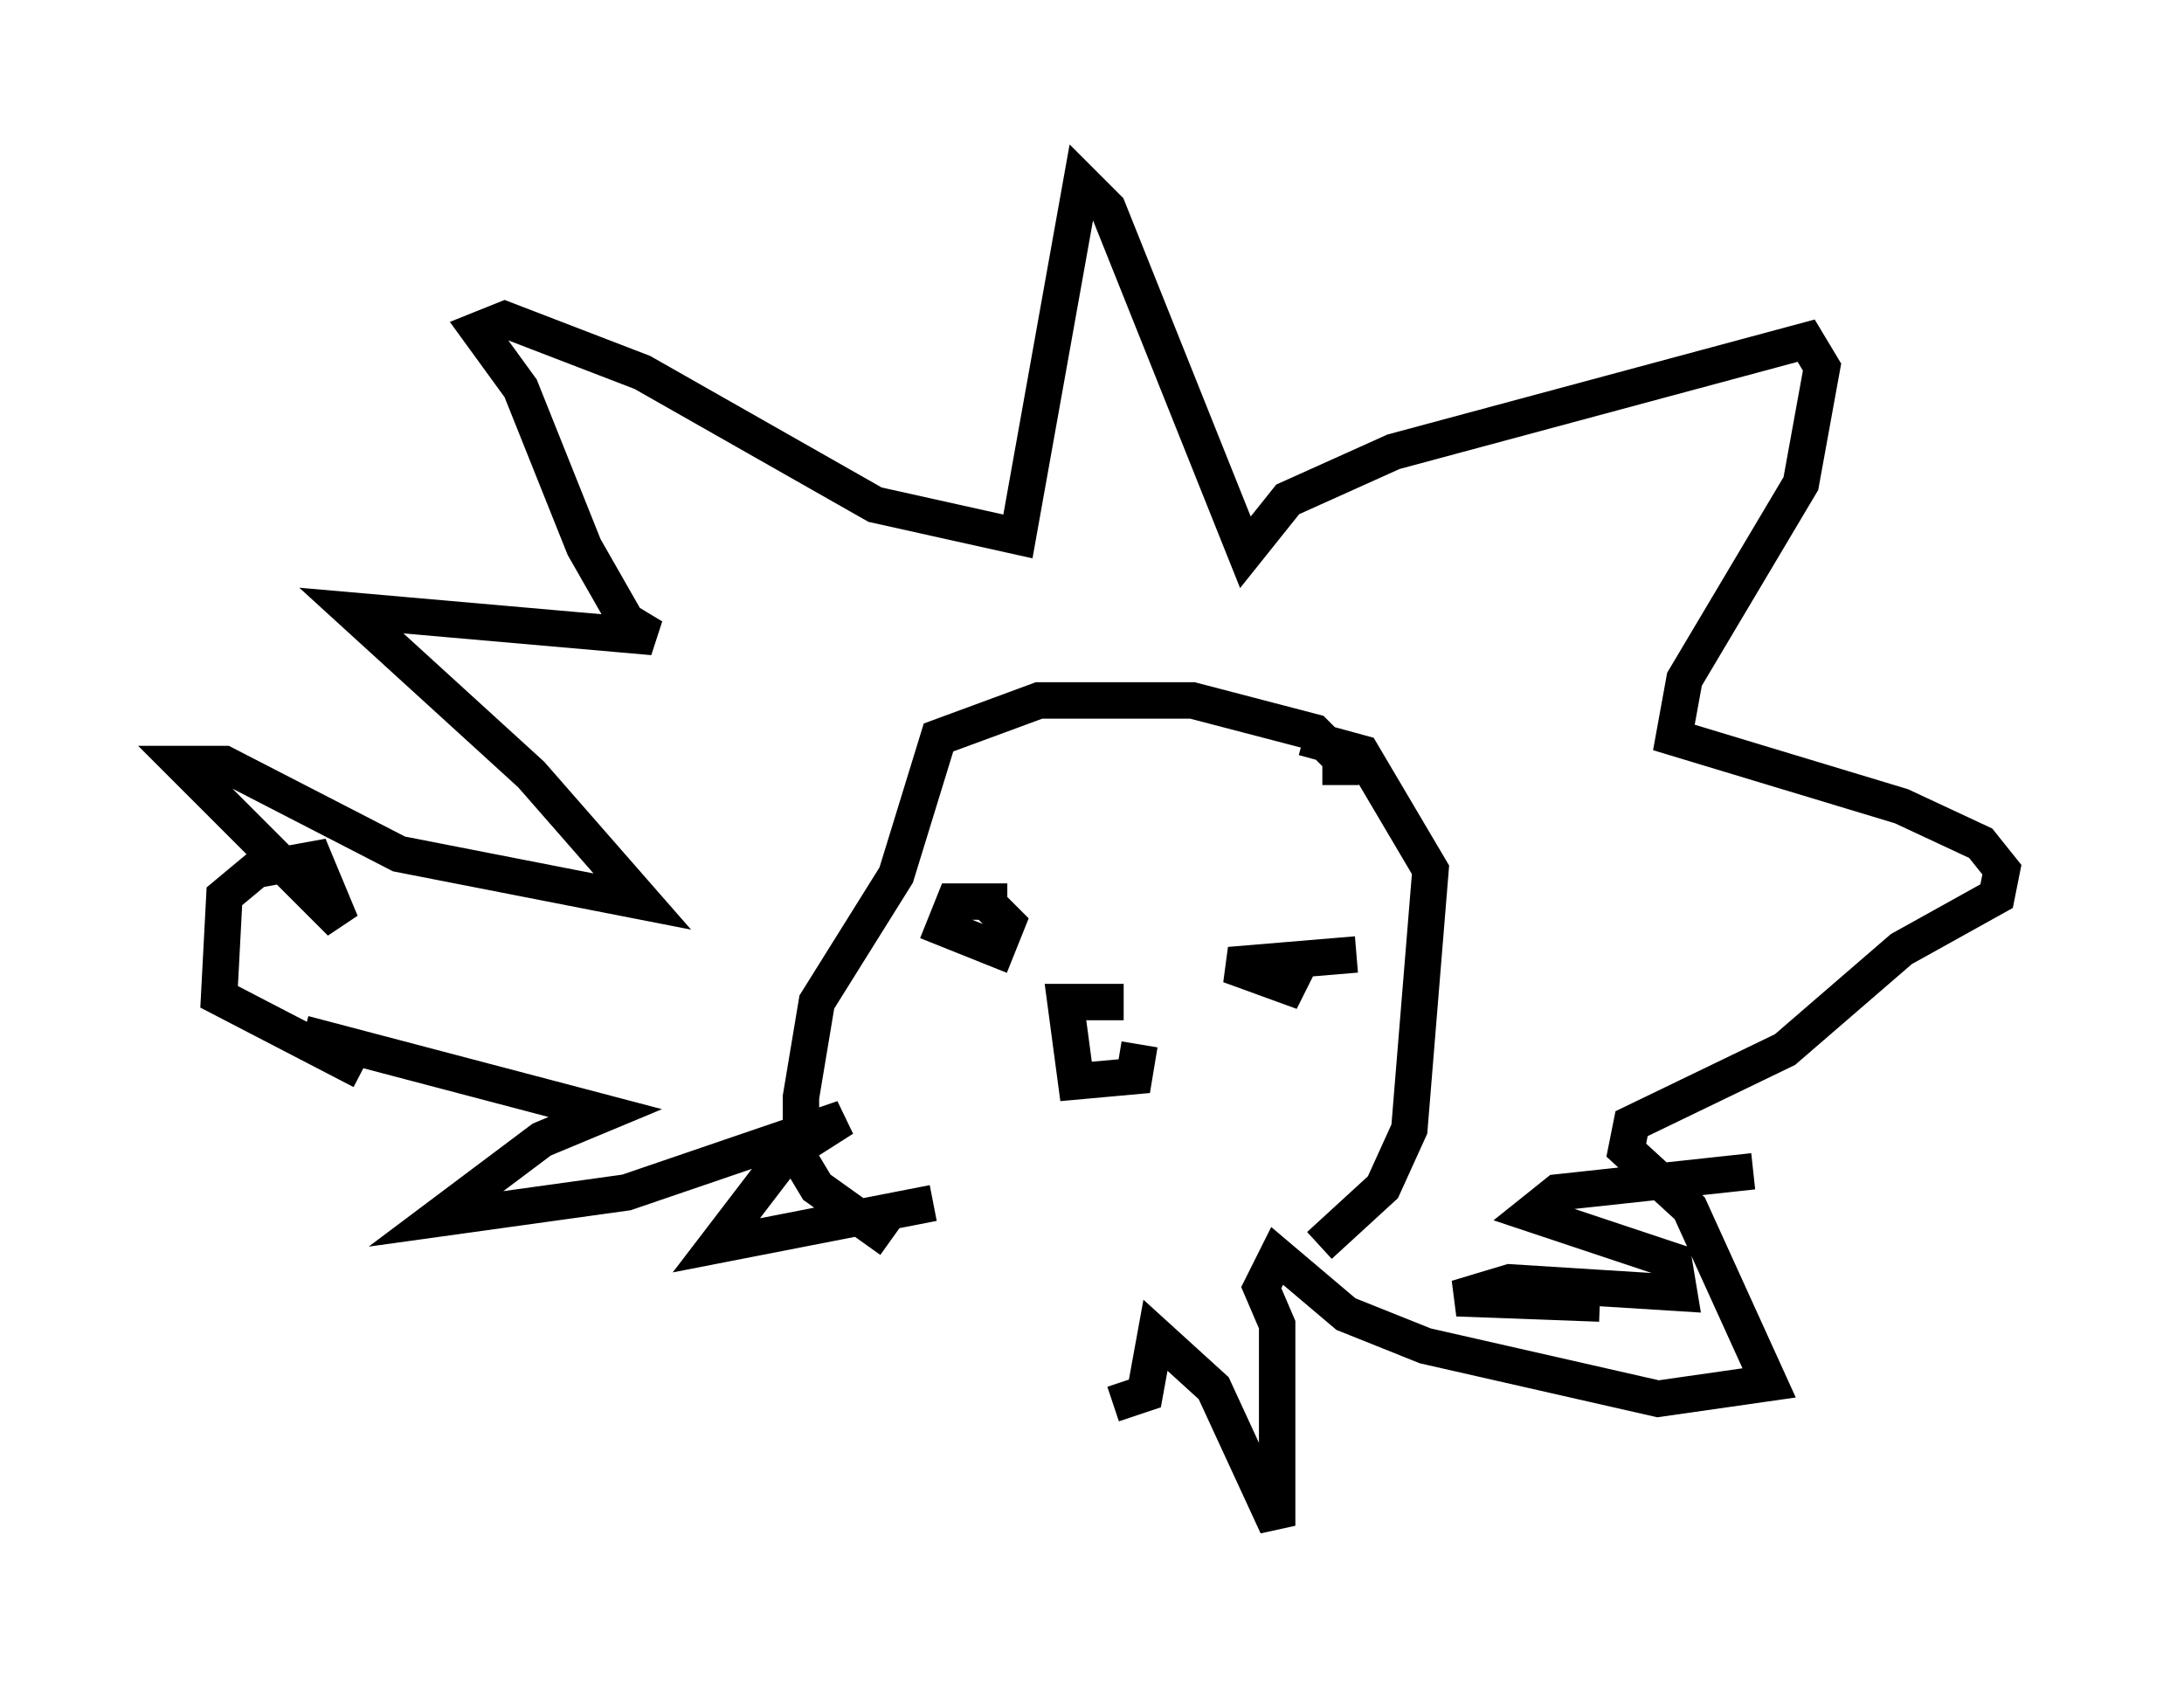 <?xml version="1.0" encoding="utf-8" ?>
<svg baseProfile="full" height="46.894" version="1.1" width="59.966" xmlns="http://www.w3.org/2000/svg" xmlns:ev="http://www.w3.org/2001/xml-events" xmlns:xlink="http://www.w3.org/1999/xlink"><defs /><rect fill="white" height="46.894" width="59.966" x="0" y="0" /><path d="M17.346, 31 m-7.408, -1.598 l-3.922, -2.034 0.145, -2.76 l0.872, -0.726 1.598, -0.291 l0.726, 1.743 -4.358, -4.358 l1.162, 0.0 4.793, 2.469 l6.682, 1.307 -3.05, -3.486 l-4.939, -4.503 8.279, 0.726 l-0.726, -0.436 -1.162, -2.034 l-1.743, -4.358 -1.162, -1.598 l0.726, -0.291 3.777, 1.453 l6.391, 3.631 3.922, 0.872 l1.743, -9.732 0.726, 0.726 l3.777, 9.441 1.162, -1.453 l2.905, -1.307 11.33, -3.05 l0.436, 0.726 -0.581, 3.196 l-3.196, 5.374 -0.291, 1.598 l6.246, 1.888 2.179, 1.017 l0.581, 0.726 -0.145, 0.726 l-2.615, 1.453 -3.196, 2.76 l-4.212, 2.034 -0.145, 0.726 l1.743, 1.598 2.179, 4.793 l-3.05, 0.436 -6.391, -1.453 l-2.179, -0.872 -1.888, -1.598 l-0.436, 0.872 0.436, 1.017 l0.0, 5.52 -1.743, -3.777 l-1.598, -1.453 -0.291, 1.598 l-0.872, 0.291 m-22.223, -10.168 l8.279, 2.179 -1.743, 0.726 l-2.905, 2.179 5.229, -0.726 l5.955, -2.034 -1.598, 1.017 l-1.888, 2.469 5.955, -1.162 m18.302, 2.76 l-3.922, -0.145 1.453, -0.436 l4.648, 0.291 -0.145, -0.872 l-3.922, -1.307 0.726, -0.581 l5.374, -0.581 m-11.33, -10.603 l0.0, -0.726 -0.726, -0.726 l-3.341, -0.872 -4.212, 0.0 l-2.76, 1.017 -1.162, 3.777 l-2.179, 3.486 -0.436, 2.615 l0.0, 1.743 0.436, 0.726 l2.034, 1.453 m11.33, -13.799 l1.598, 0.436 1.888, 3.196 l-0.581, 7.117 -0.726, 1.598 l-1.743, 1.598 m-8.57, -9.441 l-1.453, 0.0 -0.291, 0.726 l1.453, 0.581 0.291, -0.726 l-0.436, -0.436 m10.022, 1.307 l-3.486, 0.291 1.598, 0.581 l0.436, -0.872 m-4.939, 1.307 l-1.598, 0.0 0.291, 2.179 l1.598, -0.145 0.145, -0.872 " fill="none" stroke="black" stroke-width="1" /></svg>